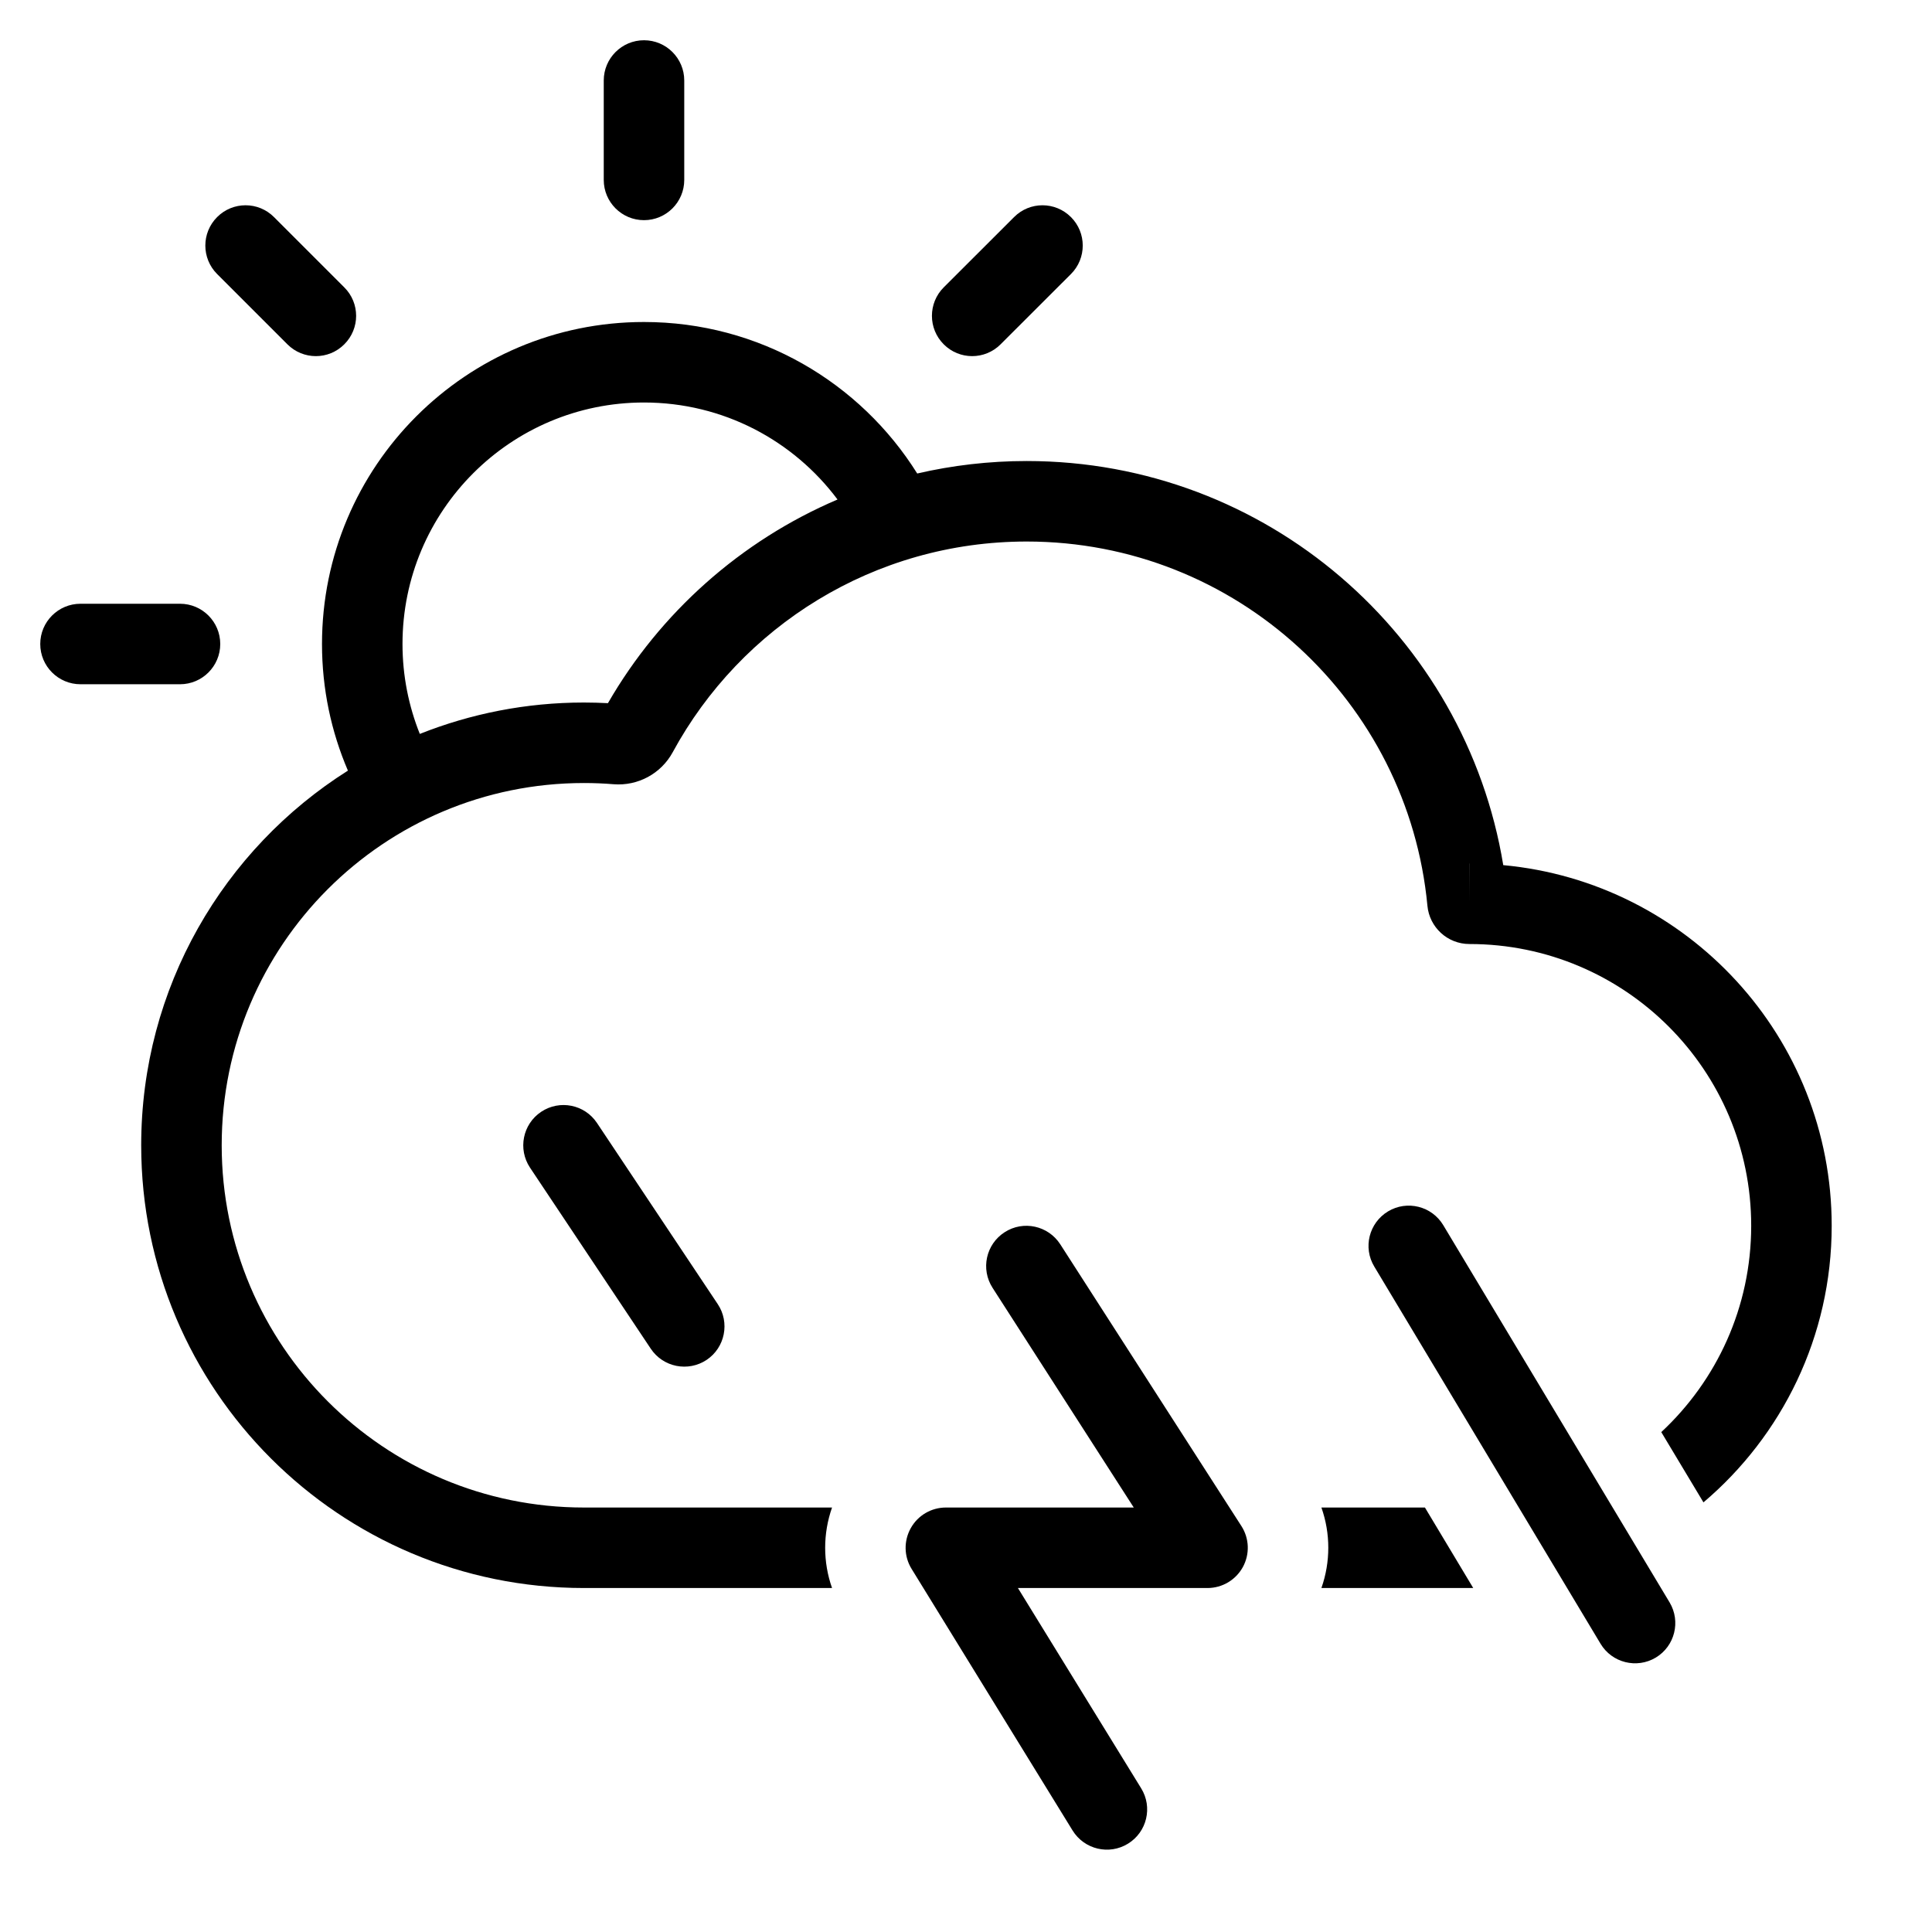 <svg width="24" height="24" viewBox="0 0 24 24" fill="none" xmlns="http://www.w3.org/2000/svg">
<path d="M0.5 8C0.5 7.724 0.724 7.5 1 7.5H2.236C2.512 7.5 2.736 7.724 2.736 8C2.736 8.276 2.512 8.5 2.236 8.5H1C0.724 8.5 0.5 8.276 0.5 8Z" fill="black"/>
<path d="M8 0.5C8.276 0.5 8.5 0.724 8.5 1V2.235C8.5 2.511 8.276 2.735 8 2.735C7.724 2.735 7.5 2.511 7.5 2.235V1C7.5 0.724 7.724 0.5 8 0.5Z" fill="black"/>
<path d="M13.304 3.404C13.499 3.209 13.499 2.892 13.304 2.697C13.108 2.501 12.792 2.501 12.597 2.697L11.723 3.57C11.528 3.765 11.528 4.082 11.723 4.277C11.918 4.473 12.235 4.473 12.43 4.277L13.304 3.404Z" fill="black"/>
<path d="M2.697 2.697C2.892 2.501 3.209 2.501 3.404 2.697L4.277 3.57C4.473 3.765 4.473 4.082 4.277 4.277C4.082 4.473 3.766 4.473 3.57 4.277L2.697 3.404C2.502 3.209 2.502 2.892 2.697 2.697Z" fill="black"/>
<path fill-rule="evenodd" clip-rule="evenodd" d="M4.322 9.573C4.115 9.09 4 8.559 4 8C4 5.791 5.791 4 8 4C9.432 4 10.687 4.752 11.394 5.882C11.831 5.781 12.286 5.727 12.754 5.727C15.734 5.727 18.206 7.899 18.674 10.747C20.962 10.959 22.754 12.884 22.754 15.227C22.754 16.604 22.135 17.837 21.161 18.663L20.637 17.79C21.324 17.151 21.754 16.239 21.754 15.227C21.754 13.294 20.187 11.727 18.254 11.727C17.98 11.727 17.757 11.518 17.732 11.252C17.493 8.714 15.355 6.727 12.754 6.727C10.856 6.727 9.204 7.784 8.357 9.344C8.212 9.611 7.924 9.766 7.622 9.742C7.501 9.732 7.378 9.727 7.254 9.727C4.769 9.727 2.754 11.742 2.754 14.227C2.754 16.712 4.769 18.727 7.254 18.727H10.336C10.222 19.051 10.222 19.404 10.336 19.727H7.254C4.216 19.727 1.754 17.265 1.754 14.227C1.754 12.268 2.779 10.547 4.322 9.573ZM5 8C5 6.343 6.343 5 8 5C8.984 5 9.857 5.473 10.404 6.205C9.201 6.718 8.2 7.612 7.552 8.735C7.453 8.73 7.354 8.727 7.254 8.727C6.534 8.727 5.846 8.866 5.215 9.117C5.077 8.772 5 8.395 5 8ZM18.253 10.727L18.254 10.727V11.203L18.253 10.727Z" fill="black"/>
<path d="M18.301 19.727L17.701 18.727H16.415C16.529 19.05 16.529 19.403 16.415 19.727H18.254L18.301 19.727Z" fill="black"/>
<path d="M6.723 13.811C6.953 13.658 7.263 13.72 7.416 13.95L8.916 16.2C9.069 16.429 9.007 16.74 8.778 16.893C8.548 17.046 8.237 16.984 8.084 16.754L6.584 14.505C6.431 14.275 6.493 13.964 6.723 13.811Z" fill="black"/>
<path d="M12.48 15.307C12.712 15.157 13.021 15.225 13.171 15.457L15.421 18.957C15.52 19.111 15.527 19.306 15.439 19.467C15.351 19.627 15.183 19.727 15 19.727H12.645L14.176 22.215C14.321 22.45 14.248 22.758 14.012 22.903C13.777 23.048 13.469 22.974 13.324 22.739L11.324 19.489C11.229 19.335 11.225 19.142 11.314 18.983C11.402 18.825 11.569 18.727 11.75 18.727H14.084L12.33 15.998C12.18 15.765 12.248 15.456 12.48 15.307Z" fill="black"/>
<path d="M17.929 15.22C17.787 14.983 17.48 14.906 17.243 15.048C17.006 15.191 16.929 15.498 17.072 15.734L19.883 20.42C20.025 20.656 20.332 20.733 20.569 20.591C20.805 20.449 20.882 20.142 20.74 19.905L17.929 15.22Z" fill="black"/>
</svg>
